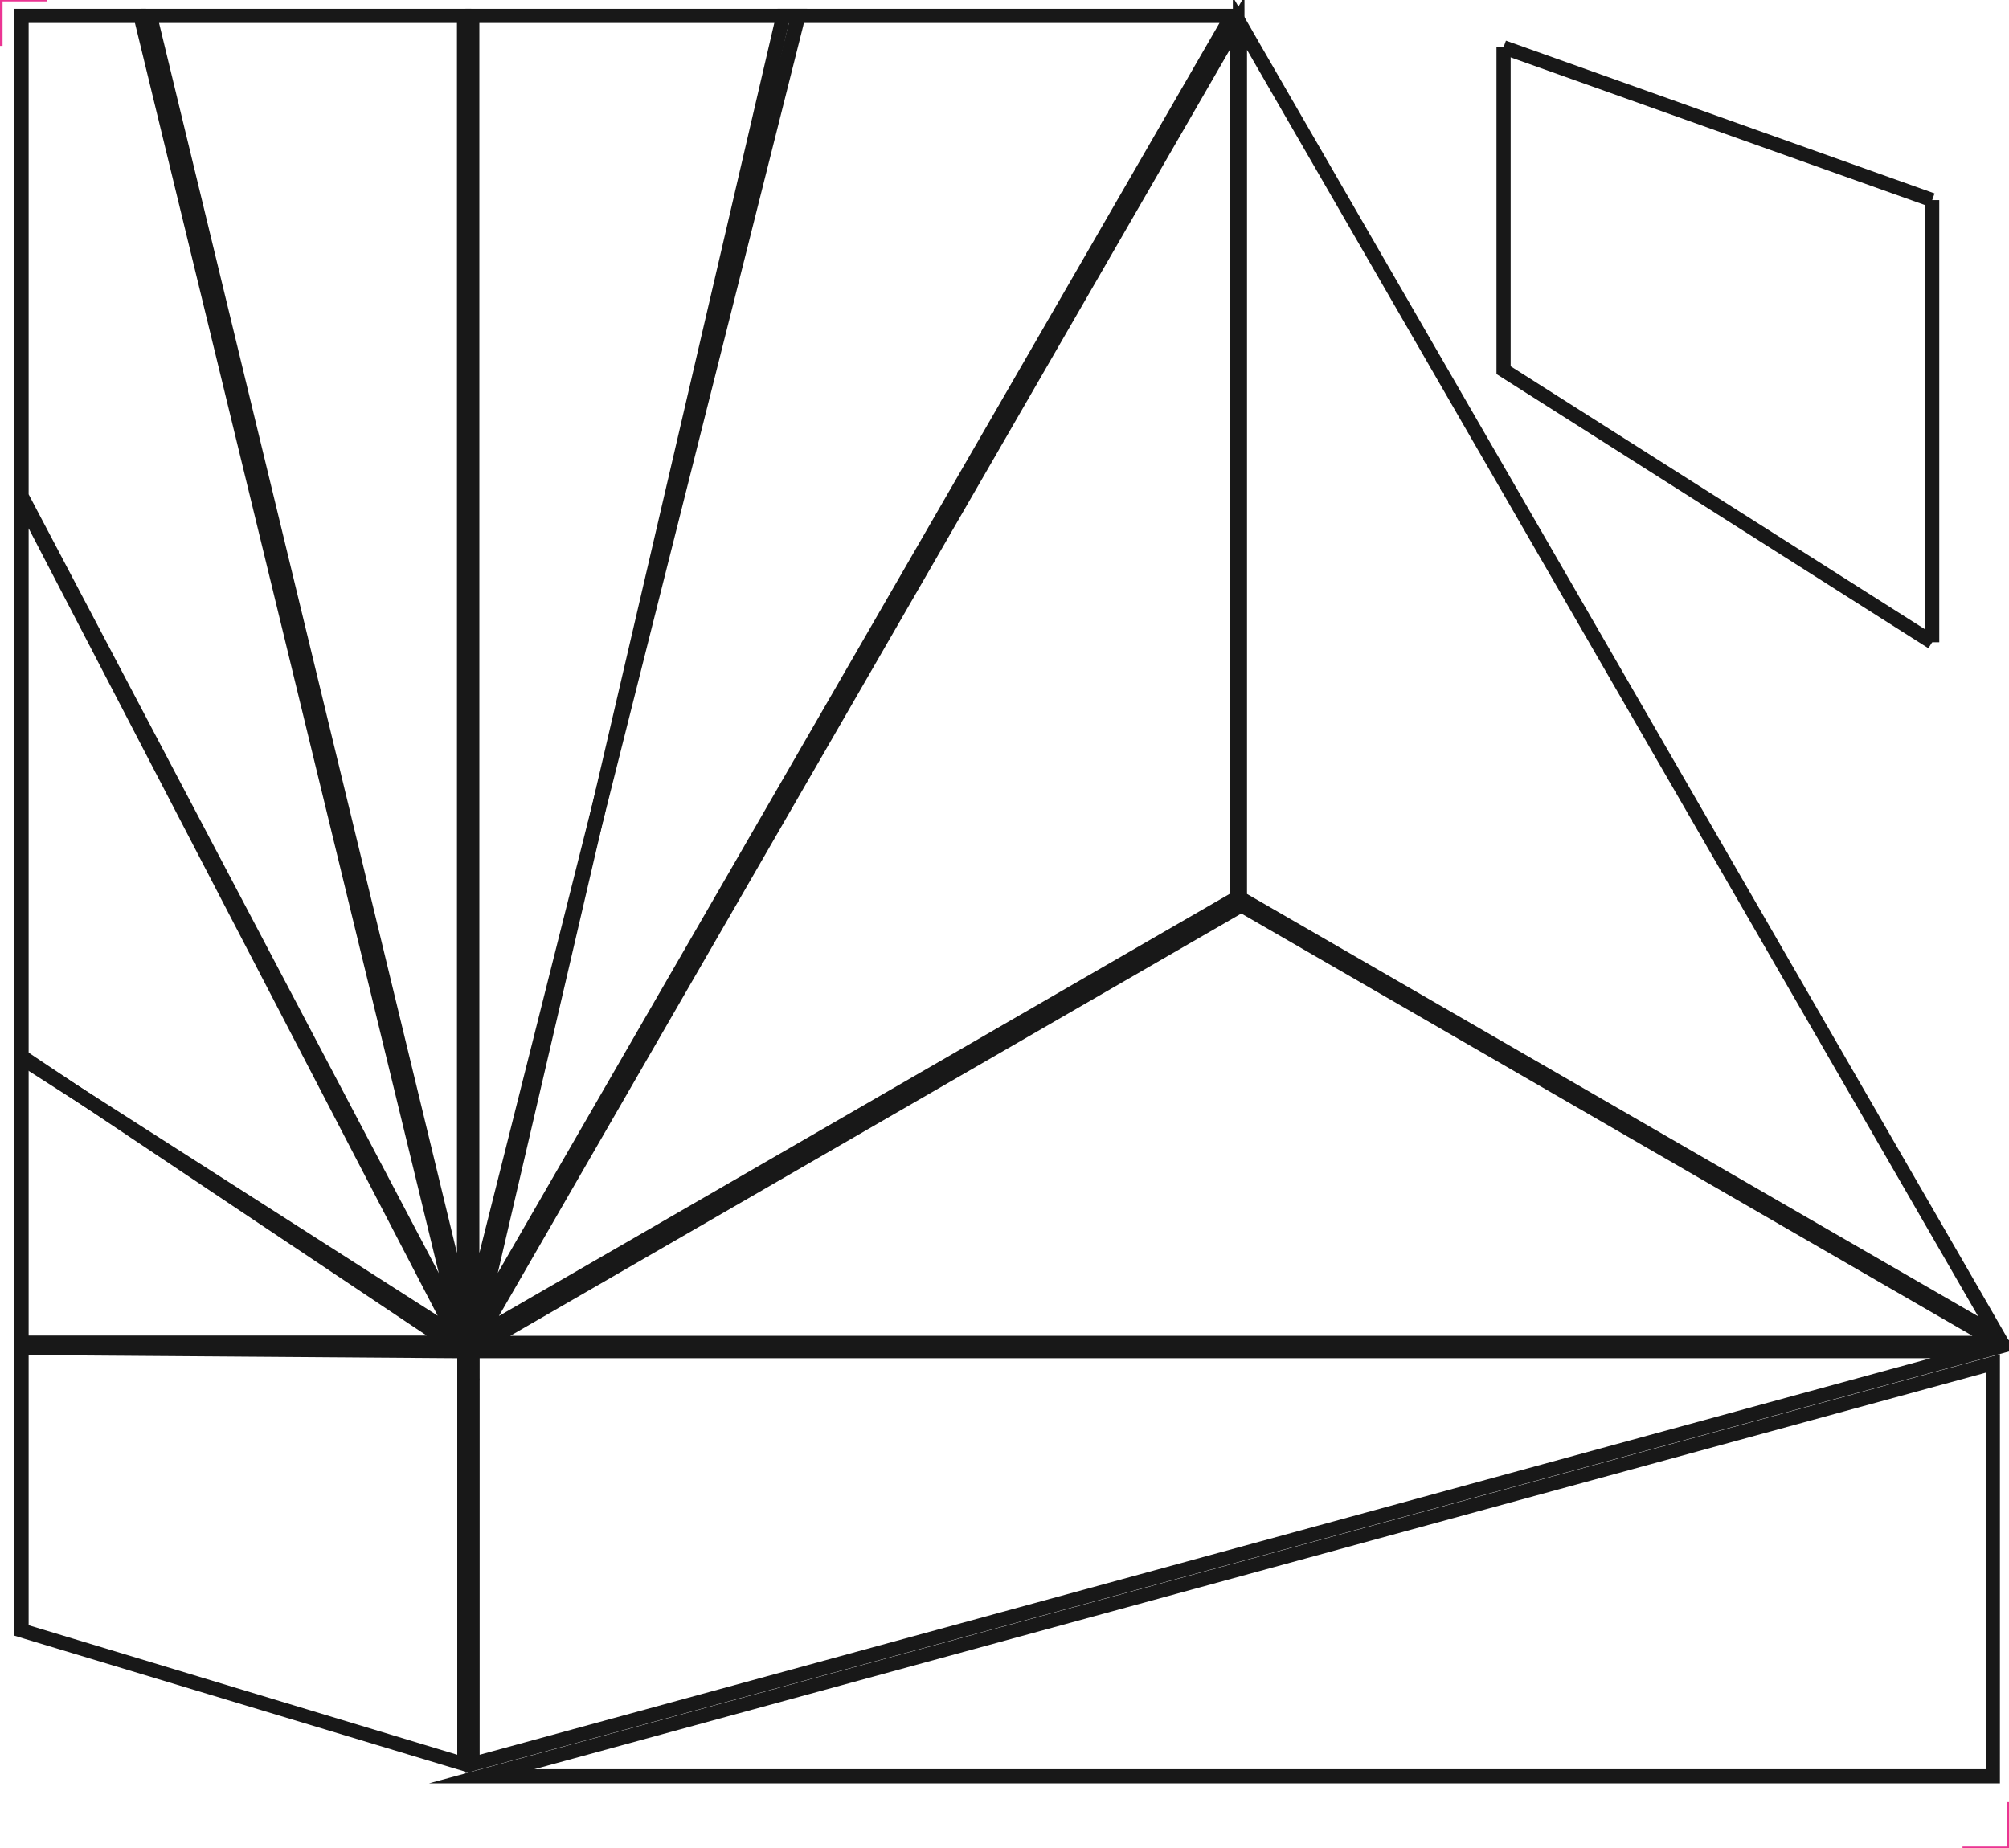 <?xml version="1.0" encoding="utf-8"?>
<!-- Generator: Adobe Illustrator 22.0.0, SVG Export Plug-In . SVG Version: 6.00 Build 0)  -->
<svg version="1.0" id="Layer_1" xmlns="http://www.w3.org/2000/svg" xmlns:xlink="http://www.w3.org/1999/xlink" x="0px" y="0px"
	 viewBox="0 0 708.7 652" style="enable-background:new 0 0 708.7 652;" xml:space="preserve">
<style type="text/css">
	.st0{fill:#181818;}
	.st1{fill:none;stroke:#181818;stroke-width:5;stroke-miterlimit:10;}
	.st2{fill:none;stroke:#EB3593;stroke-miterlimit:10;}
</style>
<g>
	<path class="st0" d="M437.9,322.3l257.9,149H180L437.9,322.3 M437.9,316.5l-2.5,1.4l-257.9,149l-16.2,9.3H180h515.8h18.7l-16.2-9.3
		L440.4,318L437.9,316.5L437.9,316.5z"/>
</g>
<g>
	<path class="st0" d="M681.1,479.2L169.2,619.1V479.2H681.1 M718.3,474.2h-37.3H169.2h-5v5v139.9v6.5l6.3-1.7L682.4,484L718.3,474.2
		L718.3,474.2z"/>
</g>
<g>
	<path class="st0" d="M10.1,478.1l151.2,1.1v139.9L10.1,573.4V478.1 M5.1,473.1v5v95.3v3.7l3.6,1.1l151.2,45.6l6.4,1.9v-6.7V479.2
		v-5l-5,0l-151.2-1.1L5.1,473.1L5.1,473.1z"/>
</g>
<g>
	<path class="st0" d="M10.1,377.3l140.4,93.9H10.1V377.3 M5.1,368v9.4v93.9v5h5h140.4h16.5l-13.7-9.2L12.8,373.2L5.1,368L5.1,368z"
		/>
</g>
<g>
	<path class="st0" d="M439.9,17.6l257.9,446.8l-257.9-149V17.6 M434.9-1.1v18.7v297.8v2.9l2.5,1.4l257.9,149l16.2,9.3l-9.3-16.2
		L444.2,15.1L434.9-1.1L434.9-1.1z"/>
</g>
<g>
	<g>
		<path class="st0" d="M10.1,186.4l144.3,277.8L10.1,371.9V186.4 M5.1,165.9v20.5v185.5v2.7l2.3,1.5l144.3,92.4l15.8,10.1l-8.6-16.6
			L14.5,184.1L5.1,165.9L5.1,165.9z"/>
	</g>
	<g>
		<path class="st0" d="M47.6,8.1l107.2,441.1L10.1,174.4V8.1H47.6 M51.5,3.1h-3.9H10.1h-5v5v166.4v1.2l0.6,1.1l144.7,274.7
			l18.8,35.7l-9.5-39.2L52.4,6.9L51.5,3.1L51.5,3.1z"/>
	</g>
	<g>
		<path class="st0" d="M161.2,8.1l0,434L56.1,8.1H161.2 M166.2,3.1h-5H56.1h-6.4l1.5,6.2l105.1,434l9.9,40.7l0-41.9l0-434L166.2,3.1
			L166.2,3.1z"/>
	</g>
	<g>
		<path class="st0" d="M278.3,8.1l-109.2,434l0-434H278.3 M284.7,3.1h-6.4H169.2h-5l0,5l0,434l0,40.4l9.9-39.2l109.2-434L284.7,3.1
			L284.7,3.1z"/>
	</g>
	<g>
		<path class="st0" d="M430.2,8.1L175.6,449.1L278.3,8.1H430.2 M438.9,3.1h-8.7H278.3h-4l-0.9,3.9L170.7,448l-7.6,32.8l16.8-29.2
			L434.5,10.6L438.9,3.1L438.9,3.1z"/>
	</g>
	<g>
		<path class="st0" d="M433.9,17.4v297.9L176,464.3L433.9,17.4 M438.9-1.2l-9.3,16.2l-258,446.8l-9.3,16.2l16.2-9.3l258-148.9
			l2.5-1.4v-2.9V17.4V-1.2L438.9-1.2z"/>
	</g>
</g>
<line class="st1" x1="681.6" y1="70.6" x2="681.6" y2="226.6"/>
<line class="st1" x1="530.4" y1="16.7" x2="681.6" y2="70.6"/>
<polyline class="st1" points="681.6,226.6 530.4,130.6 530.4,16.7 "/>
<g>
	<path class="st0" d="M700.5,484.3v139.9H188.5L700.5,484.3 M705.5,477.8l-6.3,1.7L187.2,619.4l-35.9,9.8h37.3h511.9h5v-5V484.3
		V477.8L705.5,477.8z"/>
</g>
<g>
	<polyline class="st2" points="0.4,16.2 0.4,0 16.5,0 	"/>
	<polyline class="st2" points="692.3,652 708.5,652 708.5,635.8 	"/>
</g>
</svg>
